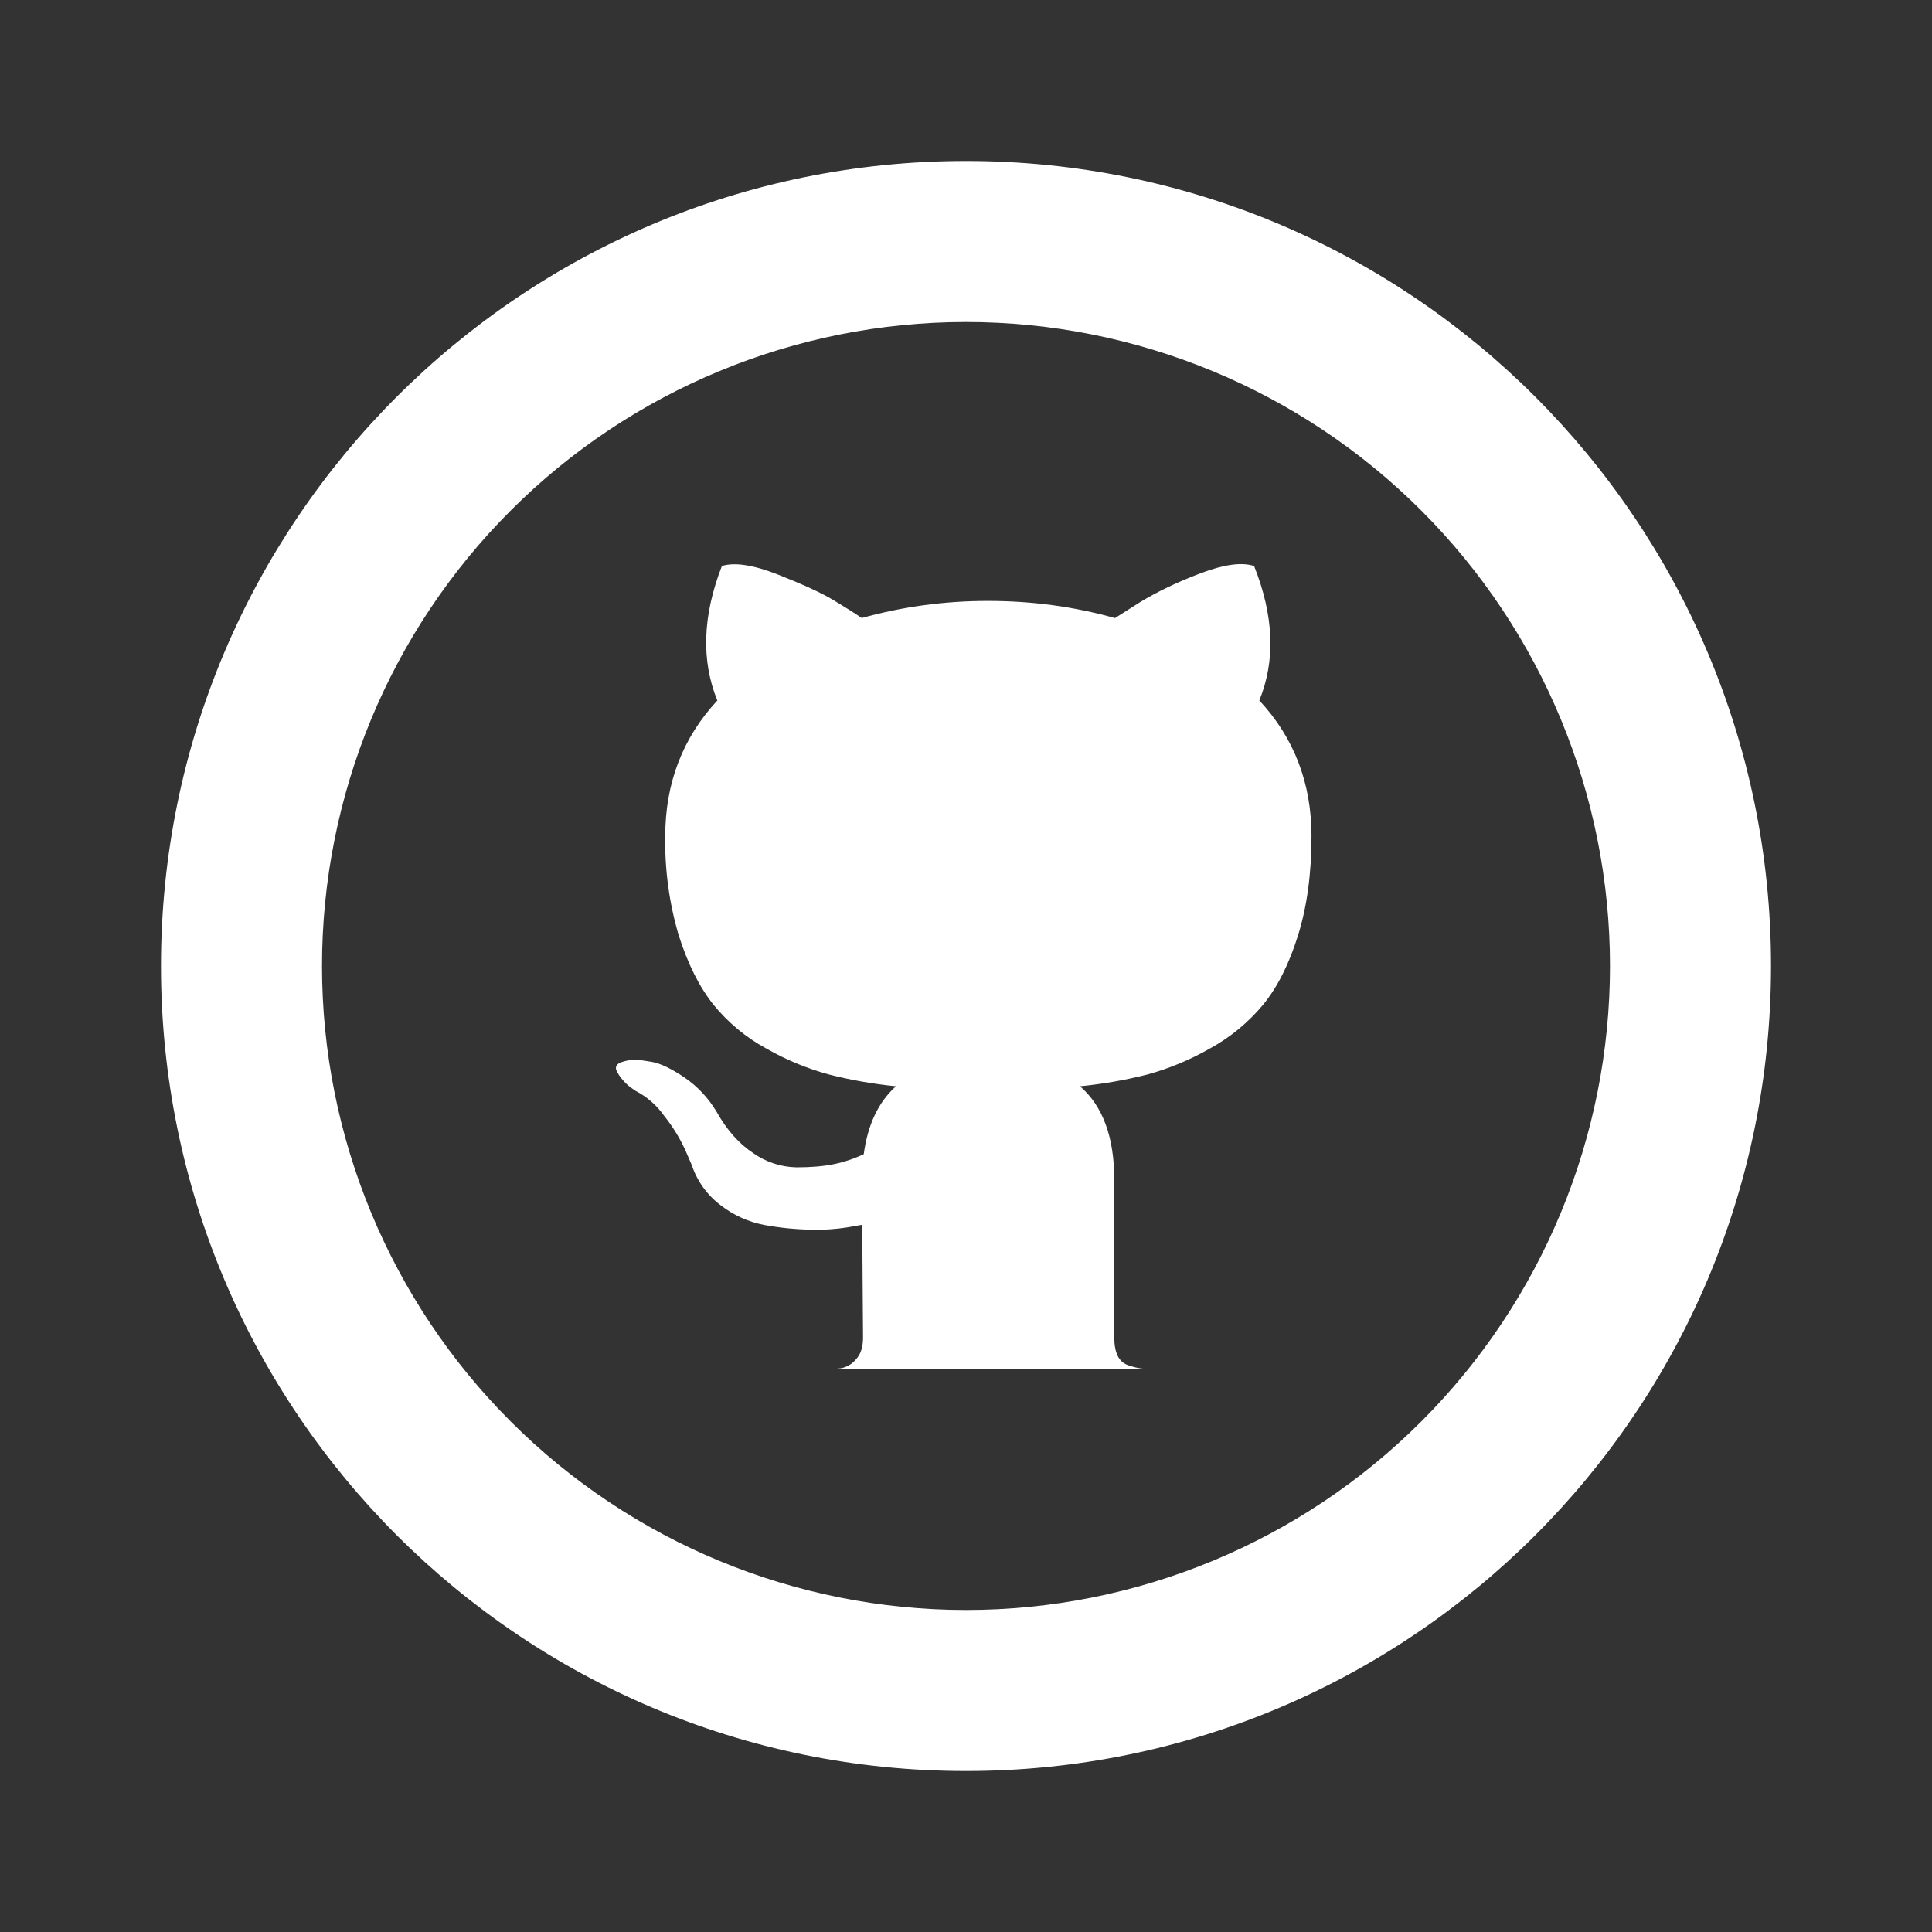 <svg width="52" height="52" viewBox="0 0 52 52" fill="none" xmlns="http://www.w3.org/2000/svg">
<rect x="0" y="0" width="52" height="52" fill="#333333" stroke="none"/>
<path d="M22.056 36.851C22.317 36.851 22.514 36.842 22.644 36.825C22.796 36.794 22.934 36.712 23.034 36.593C23.164 36.456 23.229 36.259 23.229 35.999L23.22 34.792C23.213 34.023 23.211 33.412 23.211 32.964L22.804 33.035C22.478 33.087 22.148 33.107 21.818 33.096C21.404 33.089 20.991 33.047 20.583 32.972C20.151 32.892 19.744 32.709 19.396 32.439C19.031 32.164 18.759 31.784 18.616 31.349L18.438 30.94C18.289 30.617 18.101 30.314 17.879 30.037C17.68 29.752 17.415 29.52 17.106 29.36L16.982 29.274C16.897 29.211 16.82 29.138 16.753 29.057C16.687 28.983 16.633 28.9 16.592 28.81C16.558 28.728 16.586 28.659 16.679 28.607C16.842 28.541 17.019 28.513 17.195 28.526L17.55 28.581C17.788 28.626 18.081 28.769 18.43 29.005C18.776 29.244 19.064 29.549 19.29 29.928C19.563 30.413 19.89 30.784 20.276 31.038C20.616 31.278 21.02 31.41 21.437 31.419C21.827 31.419 22.165 31.391 22.449 31.332C22.725 31.275 22.993 31.185 23.248 31.064C23.354 30.273 23.642 29.662 24.115 29.237C23.502 29.176 22.894 29.069 22.297 28.916C21.714 28.756 21.154 28.523 20.629 28.223C20.079 27.925 19.593 27.521 19.199 27.036C18.822 26.561 18.512 25.942 18.267 25.172C18.012 24.308 17.89 23.41 17.905 22.509C17.905 21.079 18.373 19.86 19.307 18.854C18.869 17.777 18.91 16.571 19.43 15.234C19.775 15.126 20.284 15.206 20.958 15.472C21.632 15.739 22.128 15.966 22.44 16.157C22.754 16.345 23.003 16.503 23.194 16.634C24.304 16.325 25.451 16.171 26.602 16.174C27.772 16.174 28.91 16.326 30.01 16.636L30.682 16.209C31.146 15.927 31.689 15.665 32.316 15.429C32.944 15.191 33.423 15.126 33.754 15.234C34.287 16.571 34.335 17.777 33.895 18.852C34.831 19.86 35.299 21.077 35.299 22.509C35.299 23.515 35.178 24.405 34.935 25.181C34.693 25.957 34.378 26.576 33.995 27.044C33.594 27.525 33.106 27.926 32.556 28.225C32.031 28.525 31.471 28.758 30.888 28.919C30.29 29.071 29.682 29.177 29.068 29.237C29.683 29.768 29.991 30.608 29.991 31.757V35.997C29.991 36.199 30.021 36.361 30.08 36.487C30.107 36.547 30.146 36.6 30.195 36.645C30.244 36.689 30.301 36.723 30.363 36.745C30.494 36.79 30.61 36.82 30.71 36.831C30.812 36.844 30.955 36.851 31.143 36.851H22.056Z" fill="white"/>
<path d="M26 43.333C30.597 43.333 35.006 41.507 38.256 38.257C41.507 35.006 43.333 30.597 43.333 26C43.333 21.403 41.507 16.994 38.256 13.743C35.006 10.493 30.597 8.667 26 8.667C21.403 8.667 16.994 10.493 13.743 13.743C10.493 16.994 8.667 21.403 8.667 26C8.667 30.597 10.493 35.006 13.743 38.257C16.994 41.507 21.403 43.333 26 43.333ZM26 47.667C14.033 47.667 4.333 37.967 4.333 26C4.333 14.034 14.033 4.333 26 4.333C37.966 4.333 47.667 14.034 47.667 26C47.667 37.967 37.966 47.667 26 47.667Z" fill="white"/>
</svg>

